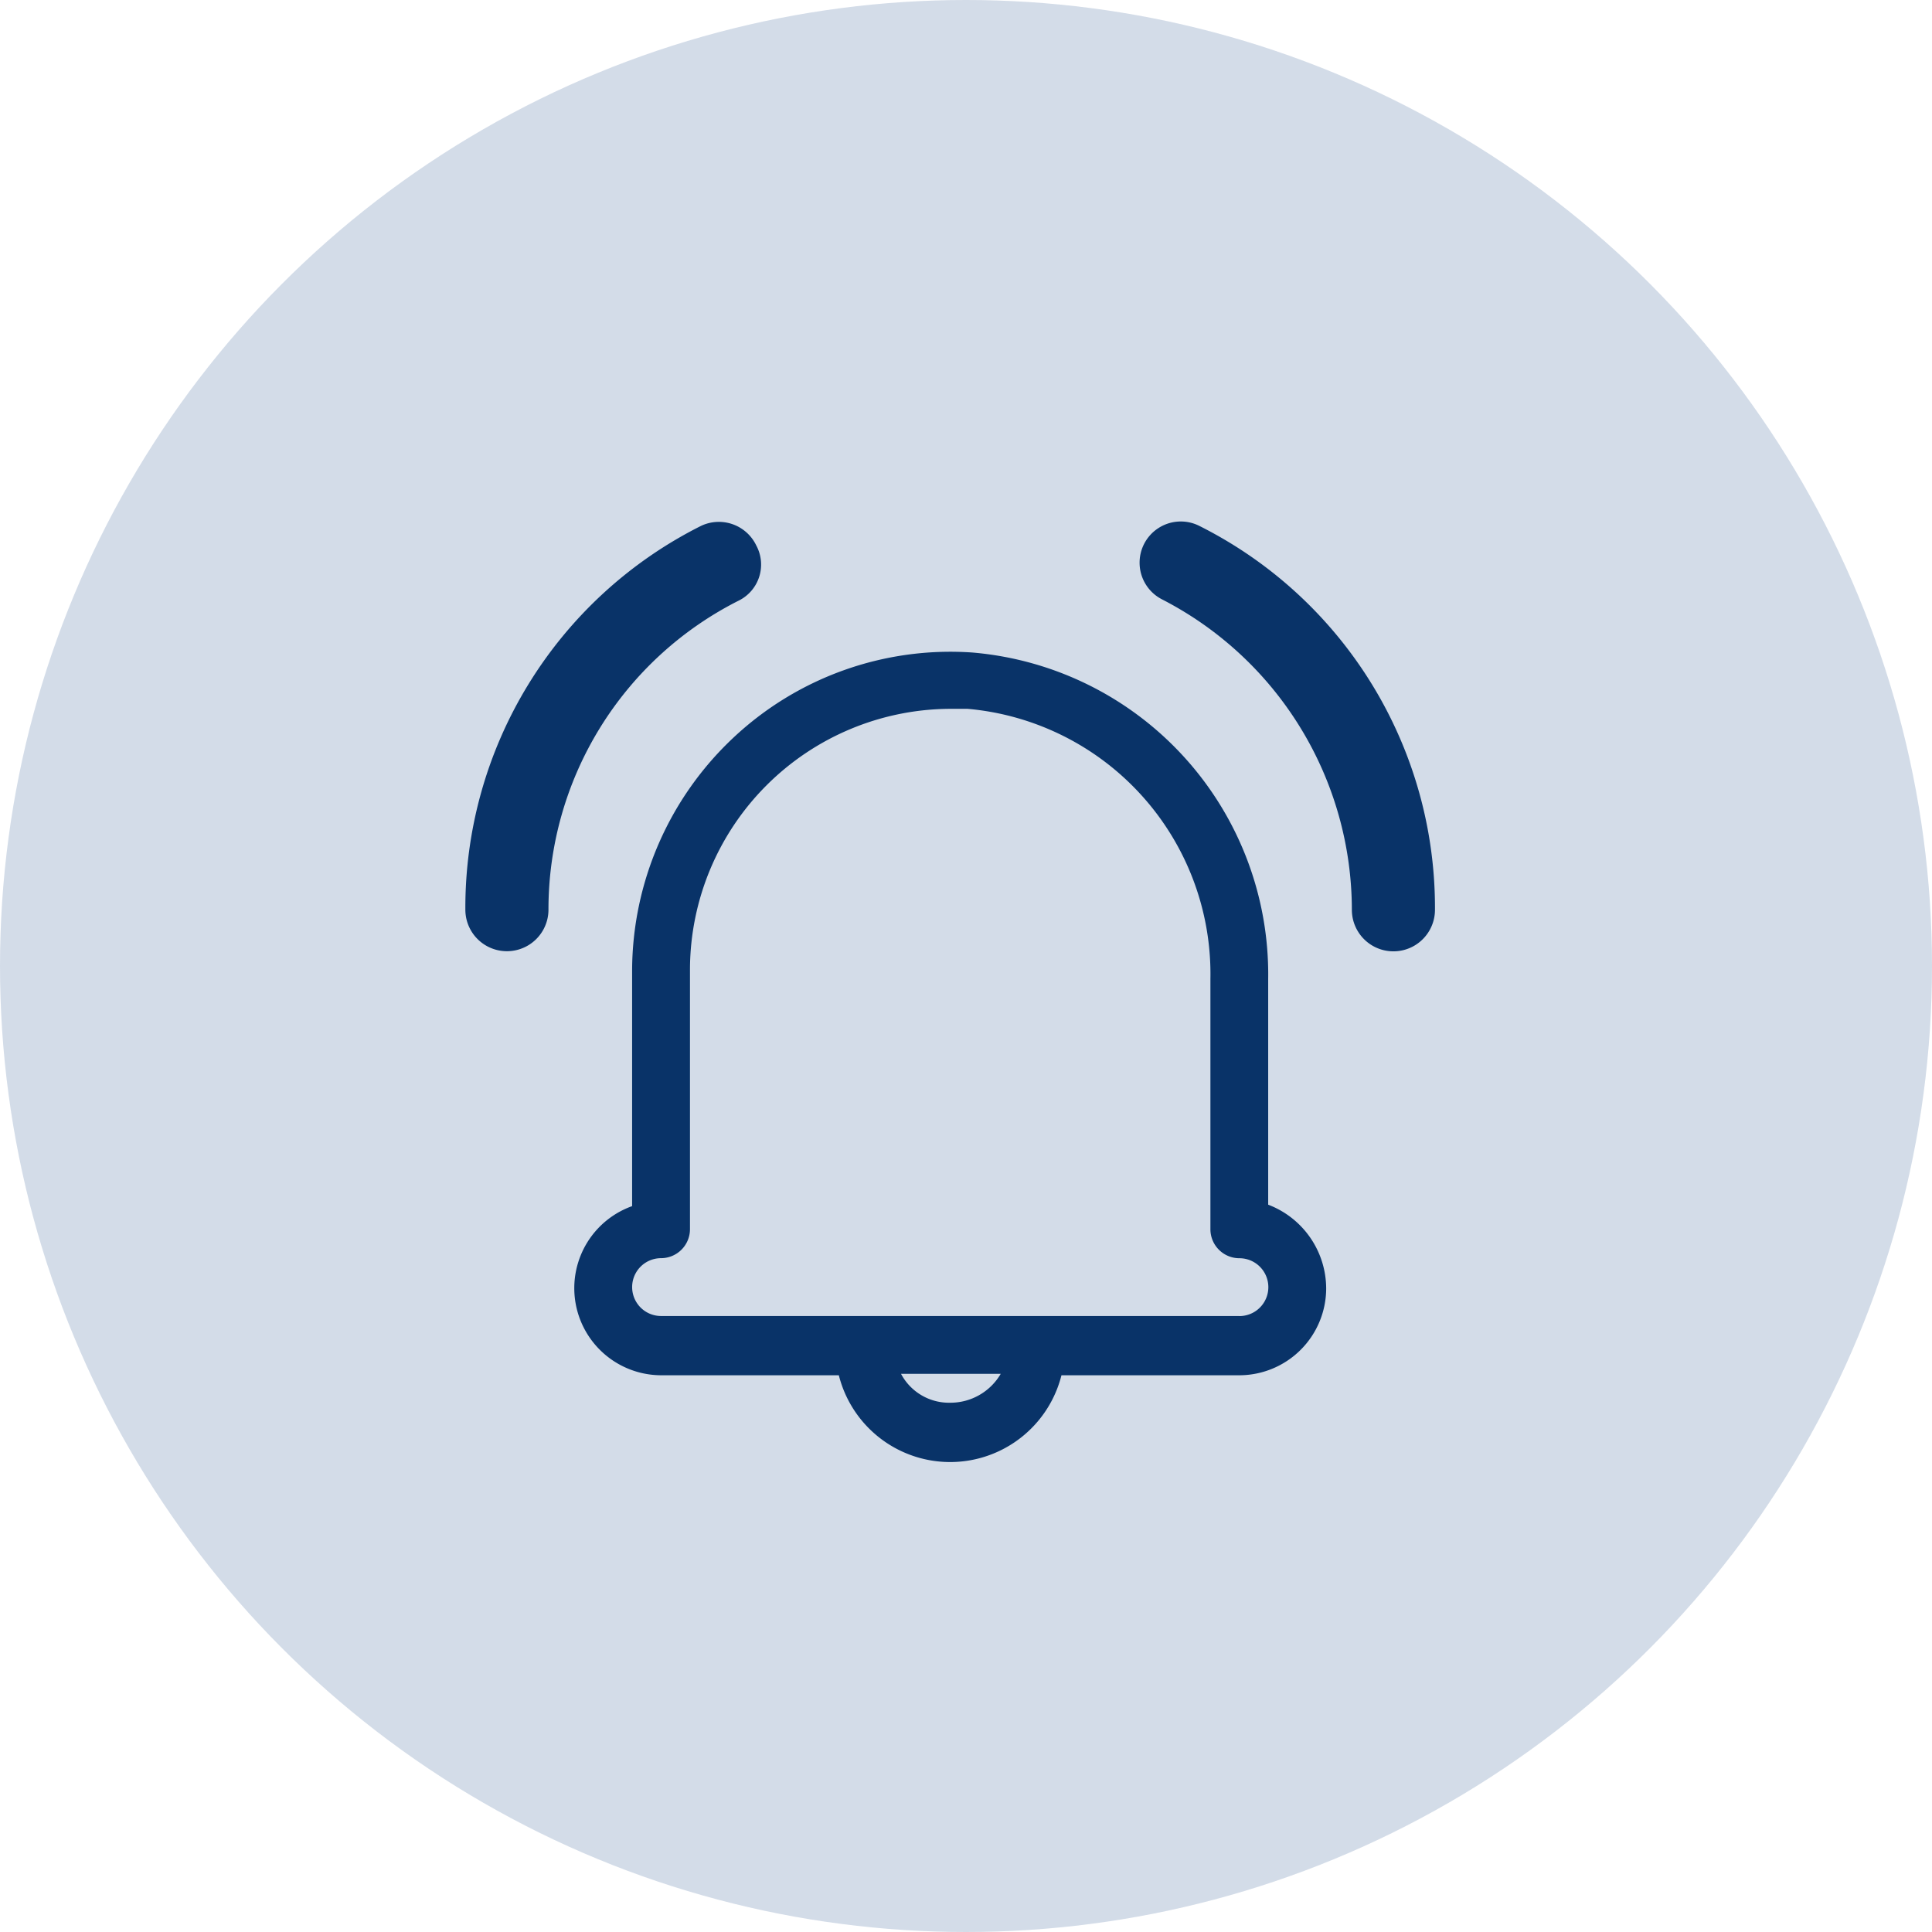 <svg id="icon_reminder" xmlns="http://www.w3.org/2000/svg" width="61" height="61" viewBox="0 0 61 61">
  <g id="icon" transform="translate(-63 -182)">
    <circle id="Ellipse_17" data-name="Ellipse 17" cx="30.5" cy="30.5" r="30.5" transform="translate(63 182)" fill="#cbd6e4" opacity="0.84"/>
  </g>
  <g id="noun_notification_2139042" transform="translate(1.329 7.111)">
    <path id="Path_26" data-name="Path 26" d="M64.574,10.125a1.3,1.3,0,0,0-1.181,2.318,11.034,11.034,0,0,1,5.992,9.8,1.312,1.312,0,1,0,2.624,0A13.482,13.482,0,0,0,64.574,10.125Z" transform="translate(-28.031 -0.629)" fill="#093368"/>
    <path id="Path_27" data-name="Path 27" d="M21.435,10.136A13.482,13.482,0,0,0,14,22.25a1.312,1.312,0,1,0,2.624,0A10.918,10.918,0,0,1,22.616,12.5a1.27,1.27,0,0,0,.569-1.749A1.31,1.31,0,0,0,21.435,10.136Z" transform="translate(-0.636 -0.64)" fill="#093368"/>
    <path id="Path_28" data-name="Path 28" d="M45.908,39.509v-7.12a10.2,10.2,0,0,0-9.357-10.315,10.009,10.009,0,0,0-7.531,2.693,10.117,10.117,0,0,0-3.195,7.348v7.44a2.75,2.75,0,0,0,.913,5.34h5.614a3.624,3.624,0,0,0,7.029,0H45a2.747,2.747,0,0,0,2.739-2.739A2.839,2.839,0,0,0,45.908,39.509ZM35.867,45.762a1.714,1.714,0,0,1-1.552-.913h3.149A1.841,1.841,0,0,1,35.867,45.762ZM45,43.024H26.739a.913.913,0,1,1,0-1.826.916.916,0,0,0,.913-.913V32.069a8.25,8.25,0,0,1,8.216-8.216h.548a8.408,8.408,0,0,1,7.668,8.535v7.9A.916.916,0,0,0,45,41.2a.913.913,0,1,1,0,1.826Z" transform="translate(-7.196 -8.584)" fill="#093368"/>
  </g>
</svg>
